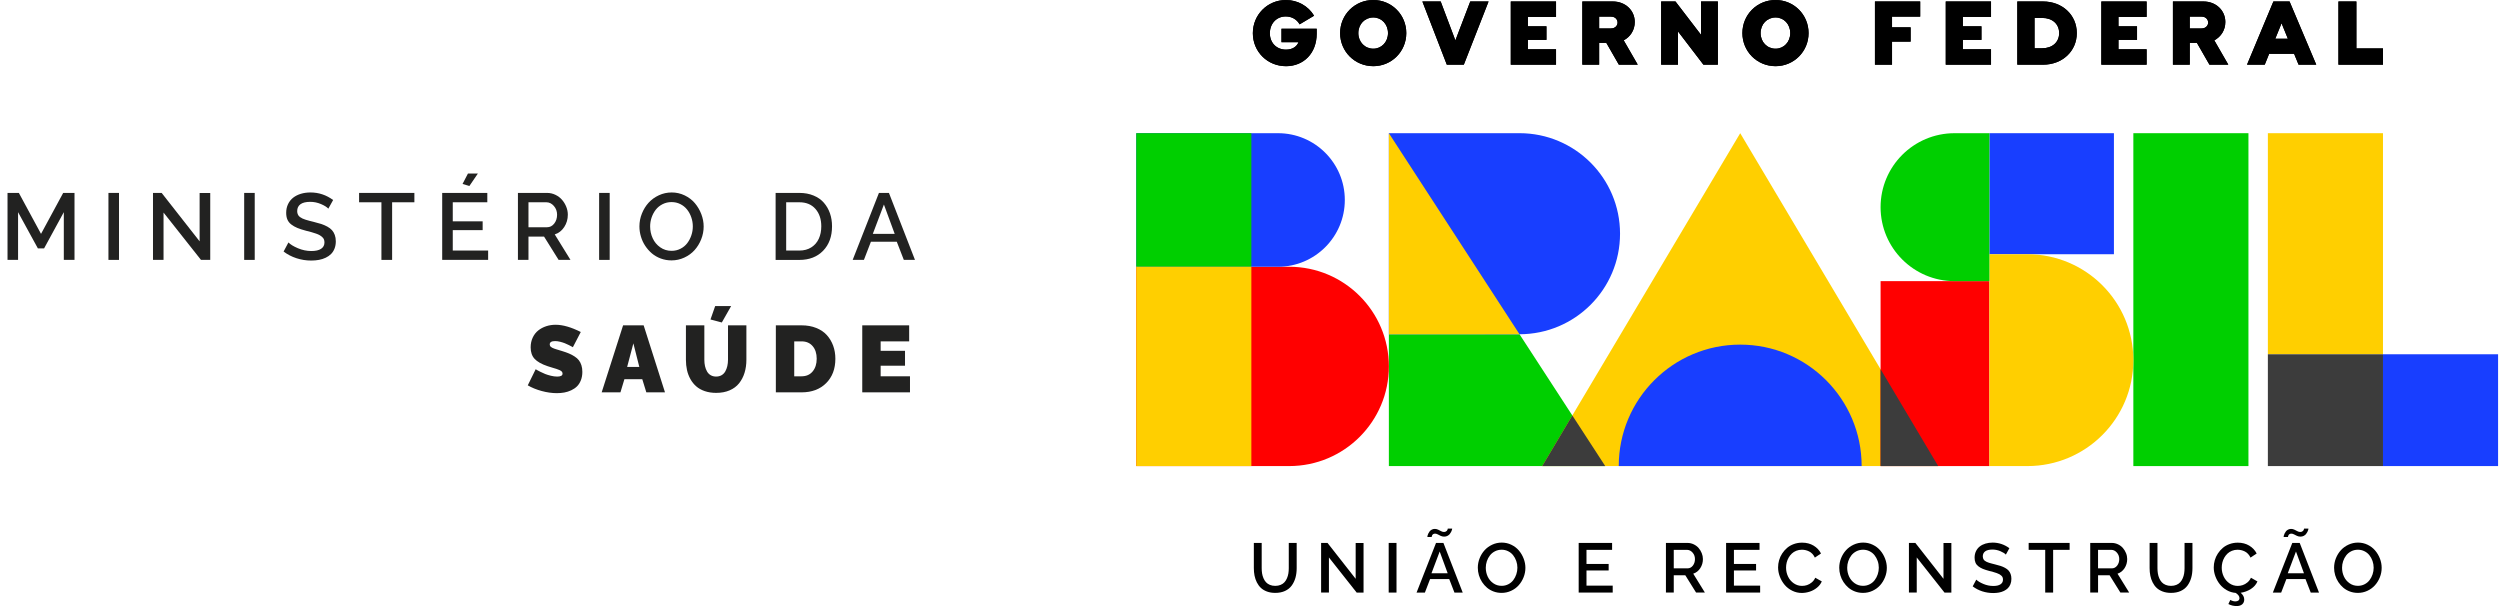 <svg width="198" height="48" viewBox="0 0 198 48" fill="none" xmlns="http://www.w3.org/2000/svg">
<path d="M5.054 20.584V16.804L3.492 19.673H3L1.431 16.804V20.584H0.596V15.279H1.493L3.249 18.523L5.004 15.279H5.901V20.584H5.054Z" fill="#222221"/>
<path d="M8.589 20.584V15.279H9.425V20.584H8.589Z" fill="#222221"/>
<path d="M12.952 16.834V20.584H12.117V15.279H12.803L15.81 19.114V15.287H16.651V20.584H15.918L12.952 16.834Z" fill="#222221"/>
<path d="M19.339 20.584V15.279H20.174V20.584H19.339Z" fill="#222221"/>
<path d="M26.004 16.526C25.891 16.4 25.696 16.279 25.42 16.161C25.146 16.044 24.862 15.986 24.57 15.986C24.225 15.986 23.966 16.05 23.794 16.177C23.623 16.305 23.538 16.486 23.538 16.719C23.538 16.792 23.548 16.857 23.567 16.917C23.586 16.975 23.61 17.026 23.641 17.072C23.671 17.117 23.717 17.16 23.777 17.202C23.839 17.244 23.899 17.279 23.958 17.308C24.019 17.337 24.1 17.369 24.203 17.401C24.307 17.434 24.404 17.462 24.494 17.485C24.584 17.509 24.702 17.538 24.848 17.574C25.082 17.631 25.281 17.686 25.447 17.74C25.612 17.795 25.771 17.865 25.925 17.948C26.078 18.032 26.2 18.126 26.293 18.229C26.385 18.332 26.459 18.458 26.514 18.607C26.568 18.756 26.596 18.924 26.596 19.114C26.596 19.326 26.562 19.517 26.495 19.688C26.428 19.858 26.336 20.002 26.219 20.117C26.103 20.235 25.962 20.332 25.796 20.411C25.631 20.491 25.453 20.547 25.263 20.582C25.073 20.617 24.869 20.636 24.65 20.636C24.247 20.636 23.856 20.574 23.48 20.451C23.102 20.328 22.762 20.151 22.461 19.921L22.844 19.202C22.997 19.36 23.247 19.513 23.593 19.66C23.94 19.807 24.297 19.881 24.664 19.881C24.996 19.881 25.25 19.823 25.429 19.706C25.608 19.589 25.697 19.421 25.697 19.202C25.697 19.114 25.683 19.035 25.657 18.965C25.631 18.895 25.584 18.831 25.518 18.774C25.452 18.716 25.385 18.667 25.316 18.626C25.247 18.584 25.149 18.542 25.021 18.498C24.894 18.454 24.776 18.417 24.671 18.388C24.565 18.36 24.422 18.321 24.242 18.276C23.962 18.202 23.732 18.128 23.549 18.052C23.367 17.977 23.206 17.884 23.066 17.776C22.925 17.666 22.824 17.536 22.761 17.387C22.697 17.237 22.666 17.061 22.666 16.856C22.666 16.601 22.715 16.37 22.814 16.165C22.913 15.959 23.049 15.789 23.221 15.655C23.393 15.521 23.598 15.419 23.831 15.348C24.064 15.278 24.318 15.243 24.593 15.243C25.244 15.243 25.842 15.443 26.384 15.841L26.004 16.526Z" fill="#222221"/>
<path d="M32.82 16.02H31.056V20.584H30.209V16.02H28.44V15.279H32.819V16.02H32.82Z" fill="#222221"/>
<path d="M38.66 19.844V20.584H35.022V15.279H38.595V16.02H35.859V17.527H38.226V18.224H35.859V19.844H38.66ZM37.175 14.731L36.634 14.568L37.061 13.746H37.846L37.175 14.731Z" fill="#222221"/>
<path d="M41.02 20.584V15.279H43.33C43.561 15.279 43.781 15.329 43.989 15.429C44.196 15.529 44.371 15.66 44.511 15.823C44.653 15.986 44.765 16.171 44.848 16.377C44.931 16.584 44.972 16.793 44.972 17.005C44.972 17.365 44.877 17.69 44.687 17.981C44.496 18.272 44.246 18.467 43.936 18.566L45.183 20.584H44.242L43.089 18.738H41.855V20.584H41.02ZM41.855 17.998H43.322C43.553 17.998 43.744 17.901 43.894 17.707C44.045 17.514 44.121 17.28 44.121 17.005C44.121 16.736 44.036 16.504 43.865 16.31C43.695 16.117 43.498 16.02 43.274 16.02H41.855V17.998Z" fill="#222221"/>
<path d="M47.451 20.584V15.279H48.287V20.584H47.451Z" fill="#222221"/>
<path d="M50.642 17.932C50.642 17.581 50.707 17.242 50.838 16.916C50.968 16.589 51.145 16.302 51.368 16.057C51.593 15.811 51.864 15.614 52.182 15.466C52.501 15.318 52.839 15.243 53.196 15.243C53.564 15.243 53.908 15.321 54.229 15.476C54.551 15.633 54.819 15.837 55.034 16.091C55.249 16.346 55.418 16.634 55.543 16.956C55.667 17.279 55.73 17.606 55.73 17.941C55.73 18.291 55.663 18.629 55.534 18.954C55.404 19.281 55.227 19.566 55.007 19.812C54.786 20.058 54.515 20.255 54.196 20.401C53.878 20.549 53.54 20.623 53.182 20.623C52.886 20.623 52.603 20.574 52.336 20.475C52.068 20.376 51.833 20.241 51.63 20.069C51.428 19.896 51.25 19.696 51.101 19.469C50.951 19.244 50.838 18.998 50.76 18.734C50.681 18.469 50.642 18.202 50.642 17.932ZM53.189 19.866C53.446 19.866 53.683 19.81 53.9 19.698C54.116 19.587 54.294 19.439 54.432 19.255C54.572 19.07 54.679 18.865 54.756 18.636C54.833 18.408 54.871 18.172 54.871 17.932C54.871 17.681 54.829 17.439 54.748 17.207C54.668 16.975 54.555 16.769 54.412 16.59C54.27 16.412 54.092 16.269 53.879 16.163C53.667 16.057 53.437 16.005 53.188 16.005C52.93 16.005 52.692 16.06 52.475 16.171C52.257 16.282 52.078 16.428 51.936 16.61C51.795 16.792 51.686 16.998 51.607 17.227C51.53 17.455 51.491 17.69 51.491 17.931C51.491 18.266 51.559 18.58 51.694 18.872C51.828 19.164 52.028 19.404 52.291 19.588C52.553 19.774 52.853 19.866 53.189 19.866Z" fill="#222221"/>
<path d="M61.429 20.584V15.279H63.311C63.727 15.279 64.1 15.347 64.433 15.486C64.765 15.623 65.038 15.812 65.249 16.055C65.46 16.298 65.622 16.576 65.733 16.895C65.843 17.212 65.897 17.555 65.897 17.925C65.897 18.729 65.662 19.373 65.192 19.858C64.721 20.343 64.094 20.586 63.311 20.586H61.429V20.584ZM63.312 16.02H62.265V19.844H63.312C63.677 19.844 63.992 19.759 64.256 19.591C64.52 19.422 64.718 19.194 64.848 18.907C64.98 18.619 65.046 18.293 65.046 17.924C65.046 17.358 64.892 16.899 64.585 16.548C64.276 16.195 63.851 16.02 63.312 16.02Z" fill="#222221"/>
<path d="M69.612 15.279H70.404L72.466 20.584H71.583L71.024 19.144H68.977L68.422 20.584H67.532L69.612 15.279ZM70.86 18.522L70.006 16.198L69.127 18.522H70.86Z" fill="#222221"/>
<path d="M45.371 27.5C45.349 27.489 45.32 27.472 45.283 27.449C45.247 27.427 45.172 27.389 45.06 27.332C44.949 27.277 44.839 27.227 44.732 27.184C44.624 27.142 44.5 27.102 44.358 27.067C44.215 27.032 44.085 27.014 43.965 27.014C43.68 27.014 43.539 27.102 43.539 27.277C43.539 27.316 43.546 27.352 43.56 27.382C43.574 27.414 43.596 27.444 43.63 27.471C43.664 27.497 43.697 27.521 43.731 27.54C43.763 27.56 43.814 27.581 43.883 27.606C43.951 27.63 44.009 27.649 44.058 27.664C44.107 27.679 44.18 27.702 44.28 27.731C44.38 27.762 44.461 27.787 44.525 27.806C44.739 27.872 44.921 27.936 45.071 28C45.221 28.063 45.366 28.14 45.507 28.232C45.648 28.322 45.761 28.423 45.846 28.533C45.931 28.642 45.999 28.774 46.048 28.928C46.098 29.083 46.122 29.257 46.122 29.452C46.122 29.698 46.083 29.919 46.006 30.116C45.929 30.314 45.825 30.474 45.698 30.6C45.57 30.726 45.417 30.829 45.239 30.912C45.061 30.995 44.88 31.053 44.693 31.087C44.507 31.121 44.311 31.138 44.105 31.138C43.723 31.138 43.322 31.082 42.905 30.969C42.485 30.856 42.117 30.705 41.799 30.519L42.427 29.241C42.45 29.258 42.484 29.279 42.527 29.305C42.569 29.331 42.657 29.376 42.79 29.443C42.922 29.51 43.053 29.569 43.181 29.621C43.31 29.672 43.463 29.719 43.64 29.762C43.816 29.804 43.979 29.825 44.13 29.825C44.413 29.825 44.554 29.748 44.554 29.591C44.554 29.533 44.536 29.482 44.5 29.436C44.463 29.39 44.402 29.35 44.317 29.311C44.231 29.274 44.15 29.242 44.07 29.217C43.991 29.191 43.878 29.157 43.733 29.115C43.589 29.072 43.47 29.035 43.374 29.003C42.898 28.842 42.553 28.65 42.344 28.424C42.133 28.2 42.028 27.895 42.028 27.513C42.028 27.229 42.082 26.971 42.19 26.74C42.298 26.509 42.444 26.319 42.627 26.174C42.811 26.028 43.021 25.916 43.257 25.837C43.493 25.76 43.743 25.721 44.008 25.721C44.575 25.721 45.238 25.912 45.998 26.294L45.371 27.5Z" fill="#222221"/>
<path d="M49.349 25.767H50.977L52.667 31.073H51.189L50.868 30.033H49.453L49.139 31.073H47.653L49.349 25.767ZM50.634 29.061L50.163 27.193L49.67 29.061H50.634Z" fill="#222221"/>
<path d="M56.719 31.116C56.388 31.116 56.088 31.07 55.82 30.978C55.551 30.886 55.324 30.759 55.141 30.598C54.957 30.437 54.804 30.246 54.679 30.021C54.555 29.797 54.465 29.558 54.409 29.304C54.353 29.05 54.325 28.779 54.325 28.492V25.766H55.784V28.492C55.784 28.674 55.802 28.843 55.837 29C55.872 29.156 55.926 29.296 55.998 29.421C56.069 29.547 56.166 29.646 56.289 29.717C56.412 29.788 56.554 29.824 56.717 29.824C56.882 29.824 57.028 29.787 57.151 29.715C57.275 29.642 57.372 29.541 57.444 29.414C57.515 29.286 57.569 29.145 57.604 28.99C57.639 28.836 57.658 28.67 57.658 28.492V25.766H59.114V28.492C59.114 28.87 59.065 29.215 58.967 29.529C58.871 29.842 58.726 30.118 58.535 30.357C58.345 30.597 58.094 30.782 57.784 30.916C57.477 31.05 57.12 31.116 56.719 31.116ZM57.168 25.541L56.27 25.303L56.642 24.241H57.906L57.168 25.541Z" fill="#222221"/>
<path d="M61.447 31.073V25.767H63.486C63.914 25.767 64.302 25.835 64.645 25.974C64.989 26.111 65.27 26.3 65.488 26.543C65.705 26.786 65.872 27.064 65.988 27.383C66.103 27.7 66.161 28.043 66.161 28.413C66.161 29.217 65.917 29.861 65.429 30.346C64.941 30.831 64.293 31.074 63.485 31.074H61.447V31.073ZM63.486 27.037H62.903V29.803H63.486C63.859 29.803 64.151 29.674 64.364 29.416C64.576 29.158 64.683 28.824 64.683 28.413C64.683 27.997 64.576 27.663 64.362 27.413C64.148 27.162 63.856 27.037 63.486 27.037Z" fill="#222221"/>
<path d="M72.071 29.803V31.073H68.291V25.767H72.006V27.037H69.747V27.785H71.677V28.964H69.747V29.803H72.071Z" fill="#222221"/>
<path d="M100.999 46.957C100.756 46.957 100.537 46.921 100.344 46.849C100.15 46.776 99.989 46.681 99.861 46.559C99.733 46.439 99.627 46.293 99.541 46.123C99.456 45.953 99.396 45.774 99.359 45.588C99.322 45.402 99.304 45.203 99.304 44.992V43H99.926V44.993C99.926 45.143 99.936 45.284 99.957 45.417C99.979 45.55 100.016 45.676 100.069 45.8C100.122 45.922 100.188 46.027 100.268 46.114C100.348 46.2 100.449 46.27 100.574 46.322C100.698 46.374 100.84 46.401 100.998 46.401C101.159 46.401 101.301 46.374 101.427 46.321C101.553 46.268 101.655 46.198 101.733 46.109C101.813 46.021 101.878 45.916 101.93 45.793C101.982 45.671 102.019 45.544 102.04 45.413C102.061 45.283 102.071 45.143 102.071 44.995V43H102.697V44.993C102.697 45.269 102.666 45.523 102.601 45.754C102.536 45.986 102.437 46.192 102.305 46.375C102.172 46.558 101.995 46.701 101.772 46.804C101.551 46.906 101.293 46.957 100.999 46.957Z" fill="black"/>
<path d="M105.251 44.151V46.931H104.632V43H105.14L107.369 45.842V43.007H107.993V46.933H107.449L105.251 44.151Z" fill="black"/>
<path d="M109.984 46.931V43H110.603V46.932H109.984V46.931Z" fill="black"/>
<path d="M113.733 43H114.319L115.847 46.932H115.192L114.779 45.864H113.262L112.852 46.932H112.192L113.733 43ZM113.66 42.264C113.603 42.264 113.554 42.276 113.514 42.3C113.475 42.325 113.446 42.354 113.43 42.389C113.414 42.425 113.404 42.453 113.399 42.476C113.393 42.498 113.39 42.516 113.39 42.528H113.046C113.046 42.501 113.052 42.464 113.062 42.417C113.073 42.37 113.093 42.316 113.123 42.253C113.153 42.192 113.189 42.133 113.231 42.08C113.274 42.027 113.33 41.982 113.402 41.945C113.473 41.907 113.552 41.889 113.638 41.889C113.729 41.889 113.818 41.91 113.9 41.95C113.983 41.99 114.061 42.031 114.138 42.071C114.214 42.112 114.288 42.132 114.363 42.132C114.413 42.132 114.457 42.123 114.497 42.105C114.535 42.087 114.565 42.067 114.586 42.044C114.607 42.02 114.623 41.995 114.636 41.967C114.649 41.939 114.656 41.917 114.659 41.901C114.663 41.885 114.664 41.872 114.664 41.863H115.013C115.013 41.886 115.007 41.92 114.995 41.966C114.983 42.011 114.962 42.065 114.93 42.128C114.898 42.191 114.859 42.249 114.815 42.303C114.77 42.358 114.708 42.403 114.633 42.443C114.556 42.481 114.472 42.501 114.38 42.501C114.284 42.501 114.193 42.481 114.106 42.442C114.02 42.402 113.94 42.362 113.867 42.322C113.794 42.284 113.725 42.264 113.66 42.264ZM114.657 45.403L114.024 43.68L113.373 45.403H114.657Z" fill="black"/>
<path d="M117.043 44.966C117.043 44.706 117.091 44.455 117.188 44.212C117.284 43.97 117.415 43.758 117.581 43.576C117.747 43.394 117.948 43.248 118.185 43.138C118.421 43.028 118.671 42.973 118.936 42.973C119.208 42.973 119.464 43.03 119.701 43.146C119.939 43.261 120.137 43.413 120.297 43.602C120.456 43.79 120.582 44.004 120.673 44.242C120.765 44.48 120.812 44.724 120.812 44.971C120.812 45.23 120.764 45.481 120.667 45.722C120.57 45.964 120.44 46.175 120.276 46.357C120.113 46.539 119.913 46.685 119.676 46.794C119.44 46.903 119.19 46.957 118.925 46.957C118.705 46.957 118.496 46.921 118.297 46.848C118.098 46.774 117.925 46.674 117.774 46.547C117.624 46.419 117.493 46.271 117.382 46.103C117.272 45.935 117.188 45.754 117.129 45.558C117.072 45.364 117.043 45.166 117.043 44.966ZM118.93 46.398C119.122 46.398 119.298 46.356 119.458 46.273C119.619 46.19 119.75 46.081 119.853 45.944C119.956 45.808 120.036 45.656 120.092 45.486C120.149 45.317 120.178 45.142 120.178 44.965C120.178 44.779 120.148 44.599 120.087 44.428C120.026 44.256 119.943 44.104 119.838 43.972C119.733 43.839 119.601 43.733 119.443 43.656C119.286 43.577 119.115 43.538 118.932 43.538C118.74 43.538 118.564 43.579 118.403 43.661C118.241 43.743 118.109 43.852 118.004 43.987C117.899 44.122 117.819 44.274 117.76 44.443C117.703 44.612 117.674 44.787 117.674 44.965C117.674 45.214 117.724 45.445 117.824 45.663C117.924 45.879 118.071 46.055 118.265 46.192C118.46 46.33 118.681 46.398 118.93 46.398Z" fill="black"/>
<path d="M127.726 46.382V46.931H125.031V43H127.678V43.549H125.65V44.665H127.405V45.181H125.65V46.382H127.726Z" fill="black"/>
<path d="M131.942 46.931V43H133.654C133.825 43 133.988 43.038 134.142 43.111C134.296 43.185 134.426 43.282 134.53 43.402C134.635 43.523 134.718 43.66 134.779 43.813C134.841 43.966 134.871 44.122 134.871 44.278C134.871 44.545 134.801 44.786 134.66 45.002C134.52 45.217 134.334 45.361 134.104 45.436L135.028 46.931H134.33L133.476 45.562H132.562V46.931H131.942ZM132.561 45.014H133.648C133.82 45.014 133.961 44.943 134.073 44.8C134.185 44.656 134.241 44.482 134.241 44.279C134.241 44.079 134.178 43.908 134.052 43.764C133.925 43.621 133.779 43.549 133.613 43.549H132.562V45.014H132.561Z" fill="black"/>
<path d="M139.403 46.382V46.931H136.707V43H139.355V43.549H137.327V44.665H139.081V45.181H137.327V46.382H139.403Z" fill="black"/>
<path d="M142.728 42.978C143.073 42.978 143.375 43.056 143.634 43.212C143.895 43.368 144.091 43.576 144.223 43.835L143.737 44.162C143.684 44.048 143.618 43.95 143.54 43.866C143.461 43.782 143.374 43.717 143.28 43.672C143.186 43.626 143.092 43.592 142.998 43.57C142.903 43.549 142.807 43.538 142.708 43.538C142.549 43.538 142.401 43.566 142.264 43.621C142.127 43.677 142.01 43.75 141.913 43.842C141.815 43.933 141.732 44.041 141.662 44.163C141.591 44.285 141.539 44.414 141.506 44.549C141.473 44.684 141.456 44.822 141.456 44.96C141.456 45.214 141.511 45.452 141.617 45.671C141.724 45.891 141.877 46.068 142.072 46.202C142.269 46.336 142.486 46.403 142.724 46.403C142.859 46.403 142.991 46.382 143.119 46.339C143.248 46.297 143.373 46.225 143.493 46.125C143.613 46.025 143.705 45.902 143.769 45.756L144.286 46.047C144.208 46.235 144.082 46.4 143.907 46.542C143.732 46.685 143.54 46.79 143.331 46.858C143.123 46.926 142.912 46.962 142.701 46.962C142.434 46.962 142.183 46.903 141.946 46.786C141.708 46.669 141.509 46.515 141.348 46.324C141.186 46.134 141.059 45.917 140.965 45.674C140.871 45.431 140.824 45.186 140.824 44.938C140.824 44.746 140.851 44.557 140.905 44.368C140.959 44.18 141.04 44.002 141.15 43.835C141.259 43.668 141.388 43.522 141.538 43.394C141.688 43.266 141.865 43.164 142.071 43.09C142.277 43.015 142.496 42.978 142.728 42.978Z" fill="black"/>
<path d="M145.668 44.966C145.668 44.706 145.716 44.455 145.812 44.212C145.909 43.97 146.04 43.758 146.206 43.576C146.372 43.394 146.573 43.248 146.809 43.138C147.046 43.028 147.296 42.973 147.561 42.973C147.833 42.973 148.088 43.03 148.326 43.146C148.564 43.261 148.762 43.413 148.922 43.602C149.081 43.79 149.207 44.004 149.298 44.242C149.39 44.48 149.437 44.724 149.437 44.971C149.437 45.23 149.389 45.481 149.292 45.722C149.195 45.964 149.065 46.175 148.901 46.357C148.738 46.539 148.537 46.685 148.301 46.794C148.065 46.903 147.815 46.957 147.55 46.957C147.33 46.957 147.121 46.921 146.922 46.848C146.724 46.774 146.55 46.674 146.399 46.547C146.249 46.419 146.118 46.271 146.007 46.103C145.896 45.935 145.812 45.754 145.754 45.558C145.696 45.364 145.668 45.166 145.668 44.966ZM147.554 46.398C147.746 46.398 147.921 46.356 148.082 46.273C148.243 46.19 148.374 46.081 148.477 45.944C148.58 45.808 148.66 45.656 148.716 45.486C148.773 45.317 148.801 45.142 148.801 44.965C148.801 44.779 148.772 44.599 148.711 44.428C148.65 44.256 148.567 44.104 148.462 43.972C148.357 43.839 148.225 43.733 148.067 43.656C147.91 43.577 147.738 43.538 147.555 43.538C147.364 43.538 147.188 43.579 147.027 43.661C146.865 43.743 146.733 43.852 146.627 43.987C146.523 44.122 146.442 44.274 146.384 44.443C146.326 44.612 146.298 44.787 146.298 44.965C146.298 45.214 146.348 45.445 146.448 45.663C146.548 45.879 146.695 46.055 146.889 46.192C147.084 46.33 147.305 46.398 147.554 46.398Z" fill="black"/>
<path d="M151.806 44.151V46.931H151.187V43H151.696L153.924 45.842V43.007H154.548V46.933H154.005L151.806 44.151Z" fill="black"/>
<path d="M158.864 43.925C158.779 43.831 158.635 43.741 158.432 43.655C158.229 43.568 158.018 43.525 157.802 43.525C157.547 43.525 157.355 43.572 157.228 43.666C157.1 43.761 157.037 43.895 157.037 44.067C157.037 44.122 157.044 44.171 157.058 44.213C157.073 44.257 157.091 44.295 157.114 44.328C157.136 44.361 157.17 44.393 157.215 44.424C157.259 44.455 157.304 44.48 157.349 44.503C157.393 44.524 157.453 44.547 157.53 44.572C157.606 44.596 157.678 44.617 157.745 44.633C157.812 44.651 157.899 44.673 158.006 44.7C158.18 44.741 158.327 44.782 158.45 44.823C158.572 44.863 158.691 44.914 158.804 44.977C158.918 45.039 159.009 45.109 159.078 45.186C159.146 45.262 159.201 45.356 159.242 45.466C159.282 45.575 159.302 45.701 159.302 45.841C159.302 45.998 159.278 46.139 159.228 46.266C159.178 46.392 159.11 46.499 159.024 46.585C158.937 46.671 158.832 46.745 158.71 46.803C158.587 46.862 158.455 46.904 158.315 46.93C158.174 46.956 158.023 46.969 157.861 46.969C157.562 46.969 157.272 46.923 156.992 46.833C156.713 46.741 156.461 46.61 156.238 46.439L156.522 45.906C156.636 46.023 156.821 46.136 157.077 46.245C157.334 46.355 157.599 46.409 157.871 46.409C158.116 46.409 158.305 46.366 158.437 46.279C158.57 46.193 158.636 46.069 158.636 45.906C158.636 45.841 158.627 45.783 158.606 45.73C158.586 45.678 158.552 45.63 158.503 45.589C158.454 45.546 158.404 45.51 158.353 45.479C158.302 45.449 158.229 45.418 158.134 45.385C158.039 45.352 157.953 45.325 157.874 45.304C157.796 45.283 157.69 45.254 157.556 45.22C157.349 45.166 157.177 45.11 157.042 45.055C156.907 44.999 156.788 44.93 156.684 44.849C156.581 44.769 156.505 44.673 156.458 44.561C156.411 44.45 156.388 44.32 156.388 44.167C156.388 43.978 156.424 43.808 156.498 43.656C156.571 43.504 156.671 43.378 156.799 43.279C156.926 43.18 157.077 43.105 157.25 43.052C157.423 43 157.611 42.974 157.815 42.974C158.298 42.974 158.741 43.121 159.143 43.417L158.864 43.925Z" fill="black"/>
<path d="M163.914 43.548H162.608V46.931H161.981V43.548H160.67V42.999H163.914V43.548Z" fill="black"/>
<path d="M165.546 46.931V43H167.257C167.428 43 167.591 43.038 167.746 43.111C167.9 43.185 168.029 43.282 168.134 43.402C168.238 43.523 168.321 43.66 168.383 43.813C168.445 43.966 168.474 44.122 168.474 44.278C168.474 44.545 168.404 44.786 168.264 45.002C168.123 45.217 167.937 45.361 167.707 45.436L168.632 46.931H167.935L167.081 45.562H166.167V46.931H165.546ZM166.165 45.014H167.253C167.424 45.014 167.566 44.943 167.677 44.8C167.789 44.656 167.845 44.482 167.845 44.279C167.845 44.079 167.782 43.908 167.655 43.764C167.528 43.621 167.383 43.549 167.217 43.549H166.165V45.014Z" fill="black"/>
<path d="M171.944 46.957C171.701 46.957 171.482 46.921 171.289 46.849C171.095 46.776 170.935 46.681 170.806 46.559C170.678 46.439 170.572 46.293 170.487 46.123C170.401 45.953 170.341 45.774 170.305 45.588C170.267 45.402 170.249 45.203 170.249 44.992V43H170.871V44.993C170.871 45.143 170.881 45.284 170.903 45.417C170.924 45.55 170.961 45.676 171.014 45.8C171.068 45.922 171.133 46.027 171.213 46.114C171.292 46.2 171.394 46.27 171.519 46.322C171.643 46.374 171.785 46.401 171.943 46.401C172.104 46.401 172.246 46.374 172.372 46.321C172.498 46.268 172.6 46.198 172.678 46.109C172.757 46.021 172.823 45.916 172.875 45.793C172.927 45.671 172.964 45.544 172.985 45.413C173.006 45.283 173.016 45.143 173.016 44.995V43H173.642V44.993C173.642 45.269 173.611 45.523 173.546 45.754C173.481 45.986 173.382 46.192 173.25 46.375C173.118 46.558 172.94 46.701 172.717 46.804C172.497 46.906 172.238 46.957 171.944 46.957Z" fill="black"/>
<path d="M178.789 46.05C178.688 46.291 178.515 46.491 178.268 46.649C178.021 46.806 177.752 46.906 177.459 46.948C177.649 47.106 177.743 47.284 177.743 47.481C177.743 47.639 177.69 47.766 177.584 47.86C177.477 47.953 177.328 48 177.138 48C176.911 48 176.693 47.947 176.487 47.84L176.641 47.514C176.781 47.592 176.912 47.63 177.033 47.63C177.137 47.63 177.219 47.608 177.277 47.564C177.336 47.519 177.366 47.455 177.366 47.37C177.366 47.225 177.267 47.089 177.068 46.959C176.817 46.939 176.582 46.868 176.363 46.743C176.144 46.619 175.96 46.464 175.811 46.275C175.661 46.088 175.544 45.879 175.458 45.645C175.372 45.412 175.329 45.177 175.329 44.94C175.329 44.748 175.356 44.559 175.41 44.371C175.464 44.182 175.545 44.005 175.655 43.838C175.764 43.671 175.893 43.524 176.043 43.396C176.193 43.268 176.37 43.166 176.576 43.092C176.781 43.017 177.001 42.979 177.233 42.979C177.577 42.979 177.879 43.057 178.139 43.213C178.399 43.37 178.596 43.577 178.728 43.837L178.241 44.163C178.189 44.049 178.123 43.952 178.044 43.867C177.966 43.783 177.878 43.718 177.785 43.673C177.691 43.627 177.596 43.593 177.503 43.572C177.408 43.55 177.311 43.54 177.212 43.54C177.054 43.54 176.906 43.567 176.769 43.623C176.631 43.678 176.514 43.752 176.417 43.843C176.32 43.934 176.237 44.042 176.166 44.164C176.096 44.287 176.044 44.415 176.011 44.551C175.978 44.686 175.961 44.823 175.961 44.961C175.961 45.216 176.015 45.453 176.122 45.672C176.229 45.892 176.381 46.069 176.577 46.203C176.774 46.337 176.991 46.404 177.228 46.404C177.363 46.404 177.495 46.383 177.624 46.34C177.753 46.298 177.877 46.226 177.998 46.126C178.118 46.026 178.209 45.903 178.274 45.757L178.789 46.05Z" fill="black"/>
<path d="M181.55 43H182.137L183.665 46.932H183.01L182.596 45.864H181.08L180.669 46.932H180.01L181.55 43ZM181.477 42.264C181.42 42.264 181.371 42.276 181.331 42.3C181.292 42.325 181.263 42.354 181.247 42.389C181.231 42.425 181.221 42.453 181.215 42.476C181.21 42.498 181.207 42.516 181.207 42.528H180.863C180.863 42.501 180.868 42.464 180.879 42.417C180.89 42.37 180.91 42.316 180.94 42.253C180.969 42.192 181.006 42.133 181.048 42.08C181.091 42.027 181.147 41.982 181.218 41.945C181.29 41.907 181.368 41.889 181.455 41.889C181.546 41.889 181.634 41.91 181.716 41.95C181.799 41.99 181.878 42.031 181.955 42.071C182.03 42.112 182.105 42.132 182.179 42.132C182.229 42.132 182.274 42.123 182.313 42.105C182.352 42.087 182.381 42.067 182.403 42.044C182.424 42.02 182.44 41.995 182.453 41.967C182.466 41.939 182.473 41.917 182.476 41.901C182.479 41.885 182.48 41.872 182.48 41.863H182.829C182.829 41.886 182.824 41.92 182.811 41.966C182.8 42.011 182.778 42.065 182.746 42.128C182.714 42.191 182.676 42.249 182.632 42.303C182.587 42.358 182.525 42.403 182.45 42.443C182.373 42.481 182.289 42.501 182.196 42.501C182.101 42.501 182.01 42.481 181.923 42.442C181.837 42.402 181.757 42.362 181.683 42.322C181.611 42.284 181.542 42.264 181.477 42.264ZM182.474 45.403L181.841 43.68L181.19 45.403H182.474Z" fill="black"/>
<path d="M184.86 44.966C184.86 44.706 184.907 44.455 185.004 44.212C185.101 43.97 185.232 43.758 185.398 43.576C185.564 43.394 185.765 43.248 186.001 43.138C186.238 43.028 186.488 42.973 186.753 42.973C187.025 42.973 187.28 43.03 187.518 43.146C187.756 43.261 187.954 43.413 188.113 43.602C188.273 43.79 188.399 44.004 188.491 44.242C188.583 44.48 188.628 44.724 188.628 44.971C188.628 45.23 188.581 45.481 188.484 45.722C188.387 45.964 188.257 46.175 188.093 46.357C187.929 46.539 187.729 46.685 187.493 46.794C187.257 46.903 187.007 46.957 186.742 46.957C186.522 46.957 186.313 46.921 186.114 46.848C185.915 46.774 185.742 46.674 185.591 46.547C185.441 46.419 185.31 46.271 185.199 46.103C185.088 45.935 185.004 45.754 184.946 45.558C184.888 45.364 184.86 45.166 184.86 44.966ZM186.747 46.398C186.939 46.398 187.114 46.356 187.275 46.273C187.436 46.19 187.567 46.081 187.67 45.944C187.773 45.808 187.852 45.656 187.909 45.486C187.966 45.317 187.994 45.142 187.994 44.965C187.994 44.779 187.964 44.599 187.904 44.428C187.843 44.256 187.76 44.104 187.655 43.972C187.55 43.839 187.418 43.733 187.26 43.656C187.103 43.577 186.931 43.538 186.748 43.538C186.557 43.538 186.381 43.579 186.219 43.661C186.058 43.743 185.925 43.852 185.82 43.987C185.716 44.122 185.634 44.274 185.577 44.443C185.519 44.612 185.491 44.787 185.491 44.965C185.491 45.214 185.541 45.445 185.641 45.663C185.741 45.879 185.889 46.055 186.083 46.192C186.277 46.33 186.498 46.398 186.747 46.398Z" fill="black"/>
<path d="M120.345 26.472H109.998V36.913H127.135L120.345 26.472Z" fill="#00CF00"/>
<path d="M98.248 36.913H102.105C106.464 36.913 109.998 33.379 109.998 29.02C109.998 24.661 106.464 21.127 102.105 21.127H89.992V36.914H98.248V36.913Z" fill="#FF0000"/>
<path d="M89.992 21.127H101.219C104.14 21.127 106.509 18.759 106.509 15.838C106.509 12.917 104.14 10.549 101.219 10.549H89.992V21.127Z" fill="#183EFF"/>
<path d="M137.825 10.549L122.144 36.913H153.504L137.825 10.549Z" fill="#FFCF00"/>
<path d="M188.732 10.549H179.615V28.058H188.732V10.549Z" fill="#FFCF00"/>
<path d="M197.848 28.058H188.732V36.913H197.848V28.058Z" fill="#183EFF"/>
<path d="M188.732 28.058H179.615V36.913H188.732V28.058Z" fill="#3C3C3C"/>
<path d="M157.559 22.266H148.942V36.913H157.559V22.266Z" fill="#FF0000"/>
<path d="M122.144 36.913H127.135L124.528 32.903L122.144 36.913Z" fill="#3C3C3C"/>
<path d="M148.942 29.241V36.913H153.505L148.942 29.241Z" fill="#3C3C3C"/>
<path d="M178.077 10.549H168.961V36.914H178.077V10.549Z" fill="#00CF00"/>
<path d="M99.108 10.549H89.992V21.127H99.108V10.549Z" fill="#00CF00"/>
<path d="M117.586 26.472H120.345C124.742 26.472 128.307 22.907 128.307 18.51C128.307 14.112 124.742 10.548 120.345 10.548H109.999V26.471H117.586V26.472Z" fill="#183EFF"/>
<path d="M167.423 10.549H157.561V20.135H167.423V10.549Z" fill="#183EFF"/>
<path d="M160.572 20.136H157.559V36.913H160.572C165.205 36.913 168.961 33.157 168.961 28.524C168.961 23.892 165.205 20.136 160.572 20.136Z" fill="#FFCF00"/>
<path d="M154.8 10.549C151.565 10.549 148.942 13.171 148.942 16.407C148.942 19.643 151.565 22.266 154.8 22.266H157.559V10.549H154.8Z" fill="#00CF00"/>
<path d="M99.108 21.127H89.992V36.914H99.108V21.127Z" fill="#FFCF00"/>
<path d="M120.345 26.472L109.998 10.549V26.472H120.345Z" fill="#FFCF00"/>
<path d="M147.443 36.913C147.443 31.601 143.136 27.294 137.824 27.294C132.512 27.294 128.205 31.6 128.205 36.913H147.443Z" fill="#183EFF"/>
<path d="M104.283 2.275V2.665C104.283 4.226 103.238 5.242 101.854 5.242C100.381 5.242 99.225 4.094 99.225 2.629C99.225 1.164 100.388 0.001 101.846 0.001C102.767 0.001 103.614 0.472 104.076 1.245L102.928 1.929C102.707 1.531 102.303 1.303 101.831 1.303C101.095 1.303 100.573 1.87 100.573 2.635C100.573 3.387 101.095 3.931 101.854 3.931C102.384 3.931 102.722 3.667 102.84 3.342H101.493V2.275H104.283Z" fill="black"/>
<path d="M106.137 2.621C106.137 1.163 107.3 0 108.766 0C110.216 0 111.379 1.163 111.379 2.621C111.379 4.078 110.216 5.241 108.766 5.241C107.3 5.241 106.137 4.078 106.137 2.621ZM109.929 2.621C109.929 1.914 109.421 1.383 108.766 1.383C108.095 1.383 107.58 1.913 107.58 2.621C107.58 3.327 108.095 3.857 108.766 3.857C109.42 3.857 109.929 3.327 109.929 2.621Z" fill="black"/>
<path d="M117.894 0.117L115.935 5.123H114.588L112.652 0.117H114.102L115.266 3.202L116.444 0.117H117.894Z" fill="black"/>
<path d="M121.007 1.339V2.083H122.479V3.158H121.007V3.902H123.238V5.123H119.653V0.117H123.238V1.339H121.007Z" fill="black"/>
<path d="M127.22 3.393H126.653V5.123H125.321V0.117H127.743C128.722 0.117 129.473 0.816 129.473 1.744C129.473 2.384 129.127 2.914 128.597 3.194L129.709 5.123H128.214L127.22 3.393ZM126.653 2.252H127.596C127.912 2.252 128.111 2.032 128.111 1.789C128.111 1.538 127.919 1.317 127.596 1.317H126.653V2.252Z" fill="black"/>
<path d="M136.054 0.117V5.123H134.912L132.896 2.488V5.123H131.563V0.117H132.697L134.722 2.76V0.117H136.054Z" fill="black"/>
<path d="M137.997 2.621C137.997 1.163 139.16 0 140.625 0C142.076 0 143.239 1.163 143.239 2.621C143.239 4.078 142.076 5.241 140.625 5.241C139.16 5.241 137.997 4.078 137.997 2.621ZM141.788 2.621C141.788 1.914 141.281 1.383 140.625 1.383C139.955 1.383 139.44 1.913 139.44 2.621C139.44 3.327 139.955 3.857 140.625 3.857C141.281 3.857 141.788 3.327 141.788 2.621Z" fill="black"/>
<path d="M149.849 1.317V2.164H151.321V3.297H149.849V5.123H148.495V0.117H152.08V1.317H149.849Z" fill="black"/>
<path d="M155.458 1.339V2.083H156.931V3.158H155.458V3.902H157.689V5.123H154.103V0.117H157.689V1.339H155.458Z" fill="black"/>
<path d="M164.483 2.621C164.483 4.056 163.335 5.123 161.81 5.123H159.771V0.117H161.811C163.335 0.117 164.483 1.185 164.483 2.621ZM163.085 2.621C163.085 1.892 162.54 1.42 161.745 1.42H161.135V3.821H161.745C162.54 3.82 163.085 3.349 163.085 2.621Z" fill="black"/>
<path d="M167.782 1.339V2.083H169.253V3.158H167.782V3.902H170.012V5.123H166.426V0.117H170.012V1.339H167.782Z" fill="black"/>
<path d="M173.995 3.393H173.428V5.123H172.095V0.117H174.517C175.496 0.117 176.247 0.816 176.247 1.744C176.247 2.384 175.901 2.914 175.372 3.194L176.483 5.123H174.988L173.995 3.393ZM173.428 2.252H174.37C174.687 2.252 174.885 2.032 174.885 1.789C174.885 1.538 174.694 1.317 174.37 1.317H173.428V2.252Z" fill="black"/>
<path d="M181.694 4.263H179.714L179.368 5.124H177.963L180.053 0.118H181.334L183.448 5.124H182.048L181.694 4.263ZM181.201 3.07L180.7 1.84L180.2 3.07H181.201Z" fill="black"/>
<path d="M188.732 3.835V5.123H185.205V0.117H186.626V3.835H188.732Z" fill="black"/>
<path d="M104.283 2.275V2.665C104.283 4.226 103.238 5.242 101.854 5.242C100.381 5.242 99.225 4.094 99.225 2.629C99.225 1.164 100.388 0.001 101.846 0.001C102.767 0.001 103.614 0.472 104.076 1.245L102.928 1.929C102.707 1.531 102.303 1.303 101.831 1.303C101.095 1.303 100.573 1.87 100.573 2.635C100.573 3.387 101.095 3.931 101.854 3.931C102.384 3.931 102.722 3.667 102.84 3.342H101.493V2.275H104.283Z" fill="black"/>
<path d="M106.137 2.621C106.137 1.163 107.3 0 108.766 0C110.216 0 111.379 1.163 111.379 2.621C111.379 4.078 110.216 5.241 108.766 5.241C107.3 5.241 106.137 4.078 106.137 2.621ZM109.929 2.621C109.929 1.914 109.421 1.383 108.766 1.383C108.095 1.383 107.58 1.913 107.58 2.621C107.58 3.327 108.095 3.857 108.766 3.857C109.42 3.857 109.929 3.327 109.929 2.621Z" fill="black"/>
<path d="M117.894 0.117L115.935 5.123H114.588L112.652 0.117H114.102L115.266 3.202L116.444 0.117H117.894Z" fill="black"/>
<path d="M121.007 1.339V2.083H122.479V3.158H121.007V3.902H123.238V5.123H119.653V0.117H123.238V1.339H121.007Z" fill="black"/>
<path d="M127.22 3.393H126.653V5.123H125.321V0.117H127.743C128.722 0.117 129.473 0.816 129.473 1.744C129.473 2.384 129.127 2.914 128.597 3.194L129.709 5.123H128.214L127.22 3.393ZM126.653 2.252H127.596C127.912 2.252 128.111 2.032 128.111 1.789C128.111 1.538 127.919 1.317 127.596 1.317H126.653V2.252Z" fill="black"/>
<path d="M136.054 0.117V5.123H134.912L132.896 2.488V5.123H131.563V0.117H132.697L134.722 2.76V0.117H136.054Z" fill="black"/>
<path d="M137.997 2.621C137.997 1.163 139.16 0 140.625 0C142.076 0 143.239 1.163 143.239 2.621C143.239 4.078 142.076 5.241 140.625 5.241C139.16 5.241 137.997 4.078 137.997 2.621ZM141.788 2.621C141.788 1.914 141.281 1.383 140.625 1.383C139.955 1.383 139.44 1.913 139.44 2.621C139.44 3.327 139.955 3.857 140.625 3.857C141.281 3.857 141.788 3.327 141.788 2.621Z" fill="black"/>
<path d="M149.849 1.317V2.164H151.321V3.297H149.849V5.123H148.495V0.117H152.08V1.317H149.849Z" fill="black"/>
<path d="M155.458 1.339V2.083H156.931V3.158H155.458V3.902H157.689V5.123H154.103V0.117H157.689V1.339H155.458Z" fill="black"/>
<path d="M164.483 2.621C164.483 4.056 163.335 5.123 161.81 5.123H159.771V0.117H161.811C163.335 0.117 164.483 1.185 164.483 2.621ZM163.085 2.621C163.085 1.892 162.54 1.42 161.745 1.42H161.135V3.821H161.745C162.54 3.82 163.085 3.349 163.085 2.621Z" fill="black"/>
<path d="M167.782 1.339V2.083H169.253V3.158H167.782V3.902H170.012V5.123H166.426V0.117H170.012V1.339H167.782Z" fill="black"/>
<path d="M173.995 3.393H173.428V5.123H172.095V0.117H174.517C175.496 0.117 176.247 0.816 176.247 1.744C176.247 2.384 175.901 2.914 175.372 3.194L176.483 5.123H174.988L173.995 3.393ZM173.428 2.252H174.37C174.687 2.252 174.885 2.032 174.885 1.789C174.885 1.538 174.694 1.317 174.37 1.317H173.428V2.252Z" fill="black"/>
<path d="M181.694 4.263H179.714L179.368 5.124H177.963L180.053 0.118H181.334L183.448 5.124H182.048L181.694 4.263ZM181.201 3.07L180.7 1.84L180.2 3.07H181.201Z" fill="black"/>
<path d="M188.732 3.835V5.123H185.205V0.117H186.626V3.835H188.732Z" fill="black"/>
</svg>
